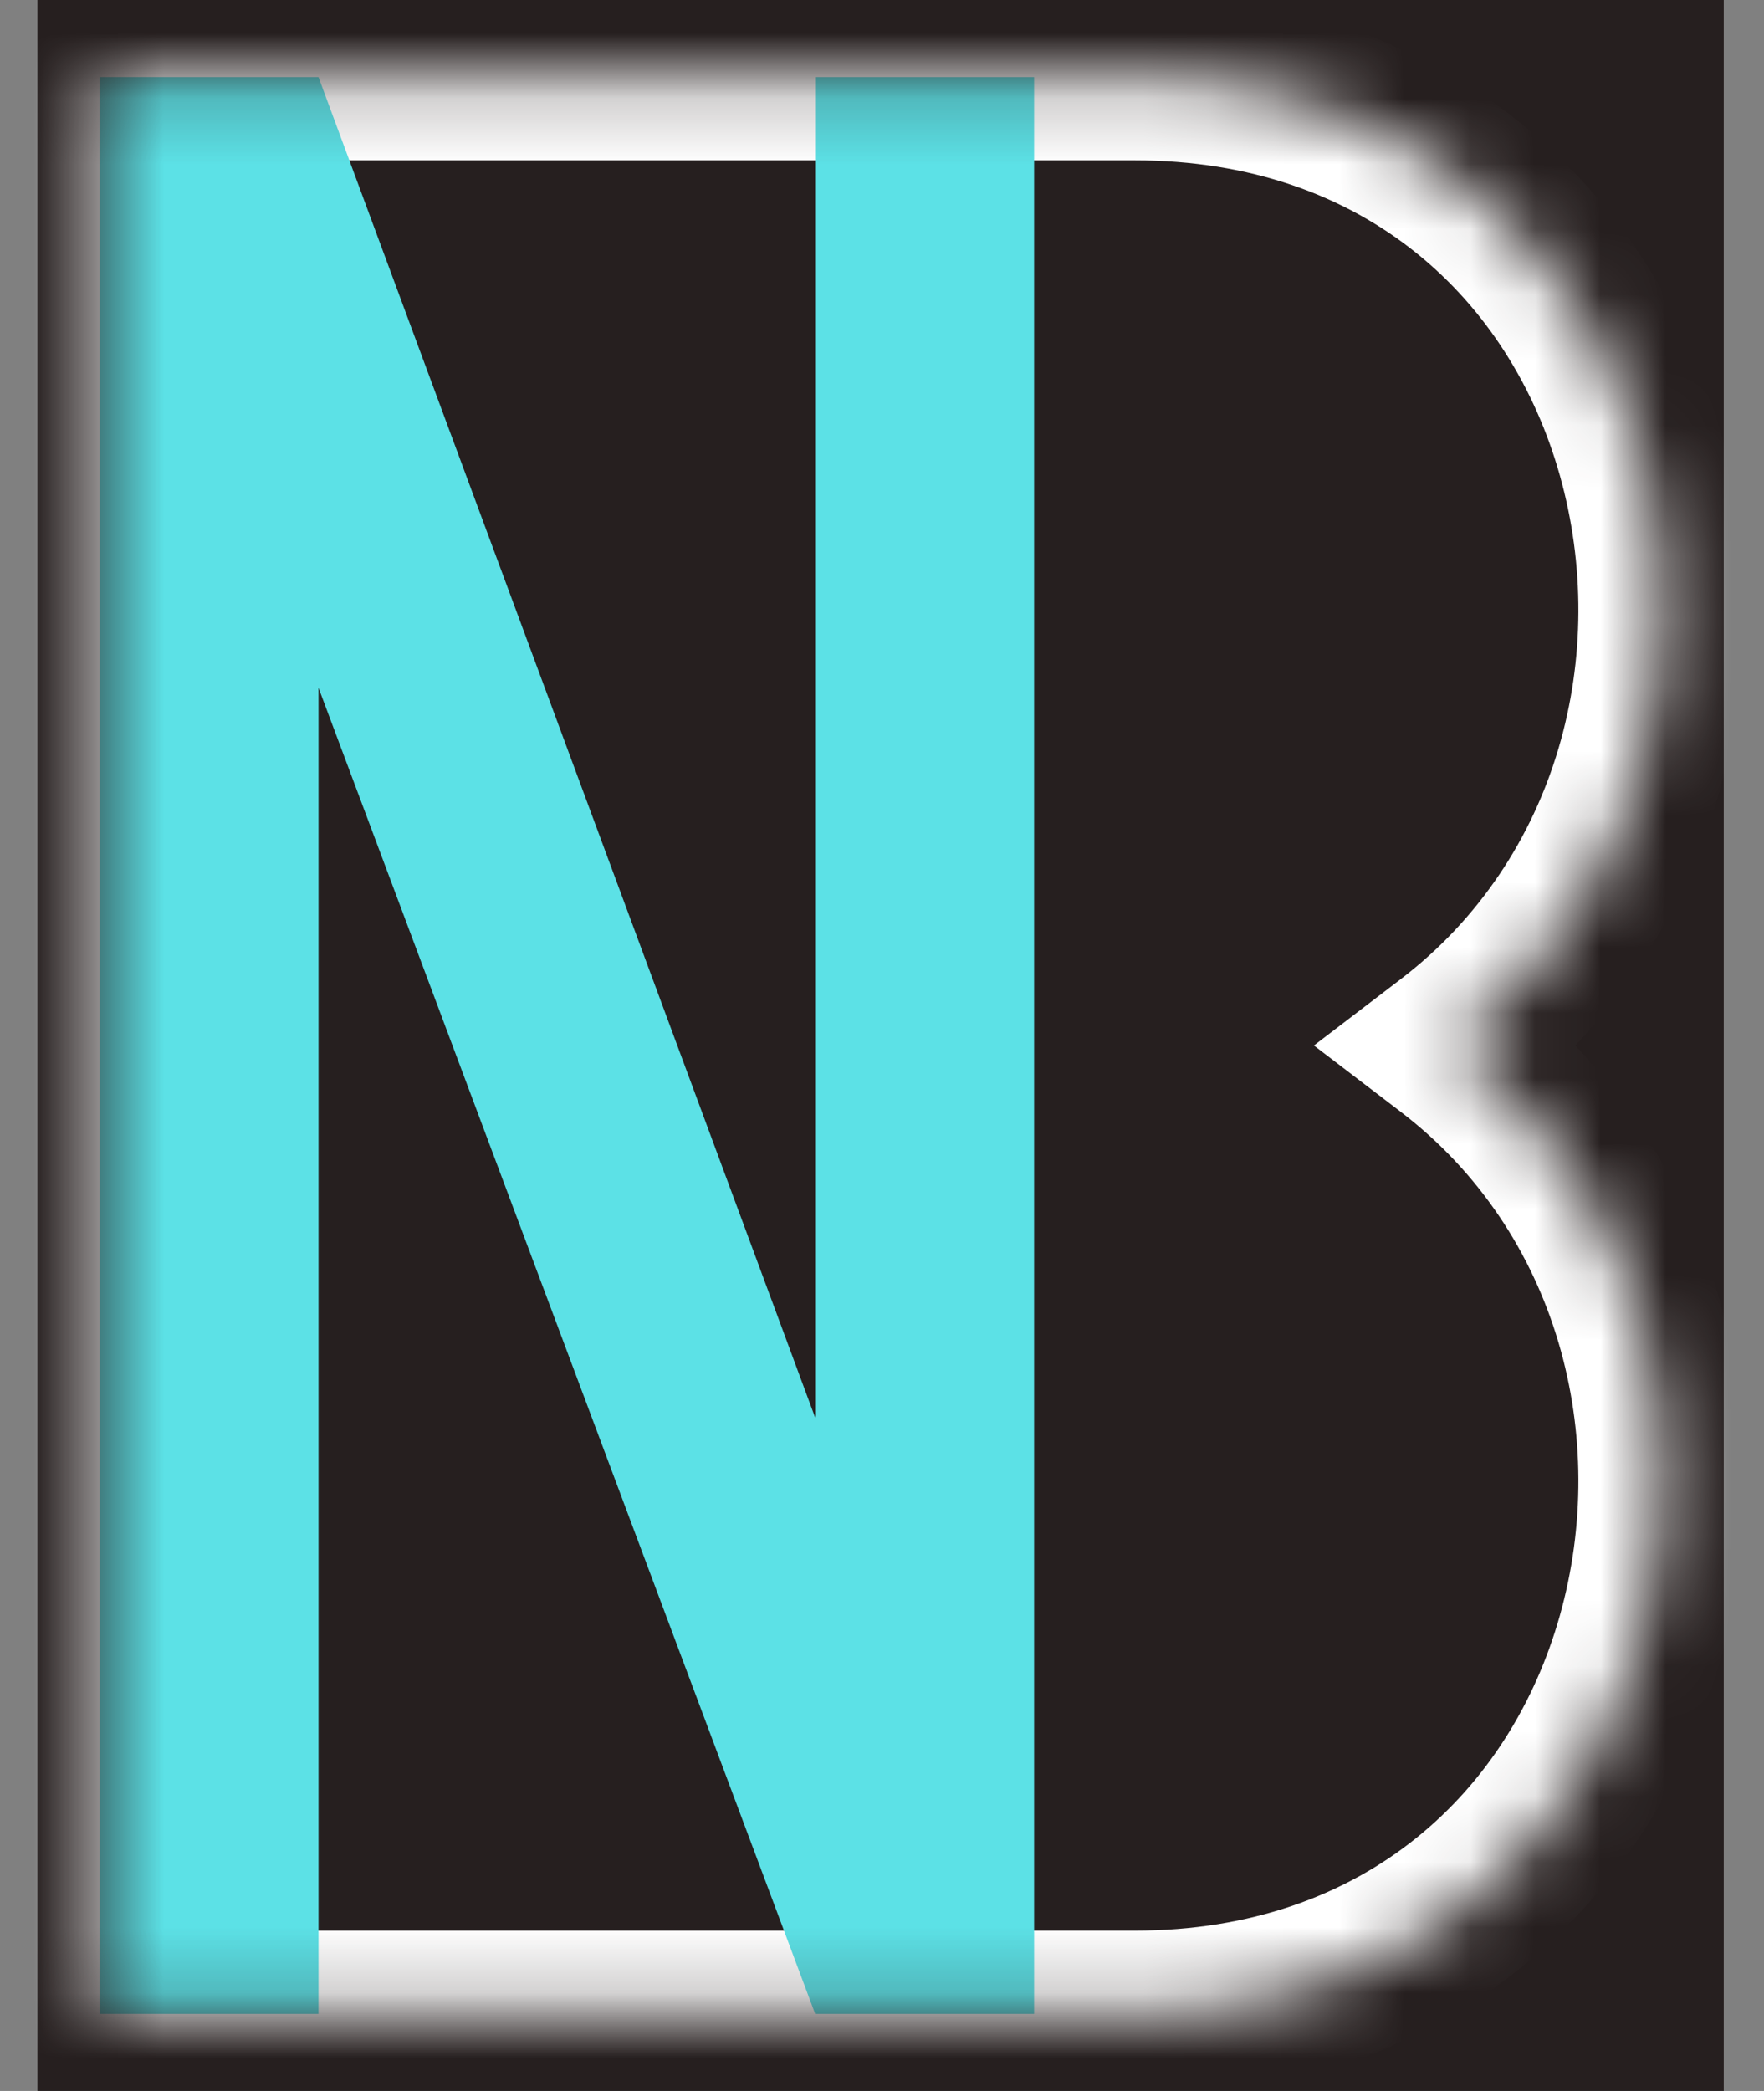 <svg width="27" height="32" viewBox="0 0 27 32" fill="none" xmlns="http://www.w3.org/2000/svg">
<rect x="0" y="0" width="27" height="32" fill="#808080" stroke="none"/>
<rect x="0.572" width="25.812" height="32" fill="#261F1F"/>
<mask id="mask0_2111_102" style="mask-type:alpha" maskUnits="userSpaceOnUse" x="1" y="1" width="25" height="30">
<path fill-rule="evenodd" clip-rule="evenodd" d="M22.211 16C28.01 11.571 25.733 1.18 17.368 1.18H1.524V16V30.82H17.368C25.733 30.82 28.01 20.429 22.211 16Z" fill="white"/>
</mask>
<g mask="url(#mask0_2111_102)">
<path d="M22.211 16L21.437 14.987L20.111 16L21.437 17.013L22.211 16ZM1.524 1.18V-0.095H0.249V1.18H1.524ZM1.524 30.82H0.249V32.095H1.524V30.82ZM17.368 2.454C20.92 2.454 23.123 4.612 23.875 7.275C24.642 9.994 23.866 13.132 21.437 14.987L22.984 17.013C26.355 14.439 27.34 10.167 26.328 6.582C25.3 2.942 22.181 -0.095 17.368 -0.095V2.454ZM1.524 2.454H17.368V-0.095H1.524V2.454ZM2.798 16V1.18H0.249V16H2.798ZM0.249 16V30.82H2.798V16H0.249ZM1.524 32.095H17.368V29.546H1.524V32.095ZM17.368 32.095C22.181 32.095 25.3 29.058 26.328 25.418C27.34 21.833 26.355 17.561 22.984 14.987L21.437 17.013C23.866 18.868 24.642 22.006 23.875 24.725C23.123 27.387 20.92 29.546 17.368 29.546V32.095Z" fill="white"/>
<path d="M1.524 1.18V30.82H4.875V10.525L12.477 30.82H15.828V1.18H12.477V21.695L4.875 1.18H1.524Z" fill="#5CE1E6"/>
</g>
</svg>
